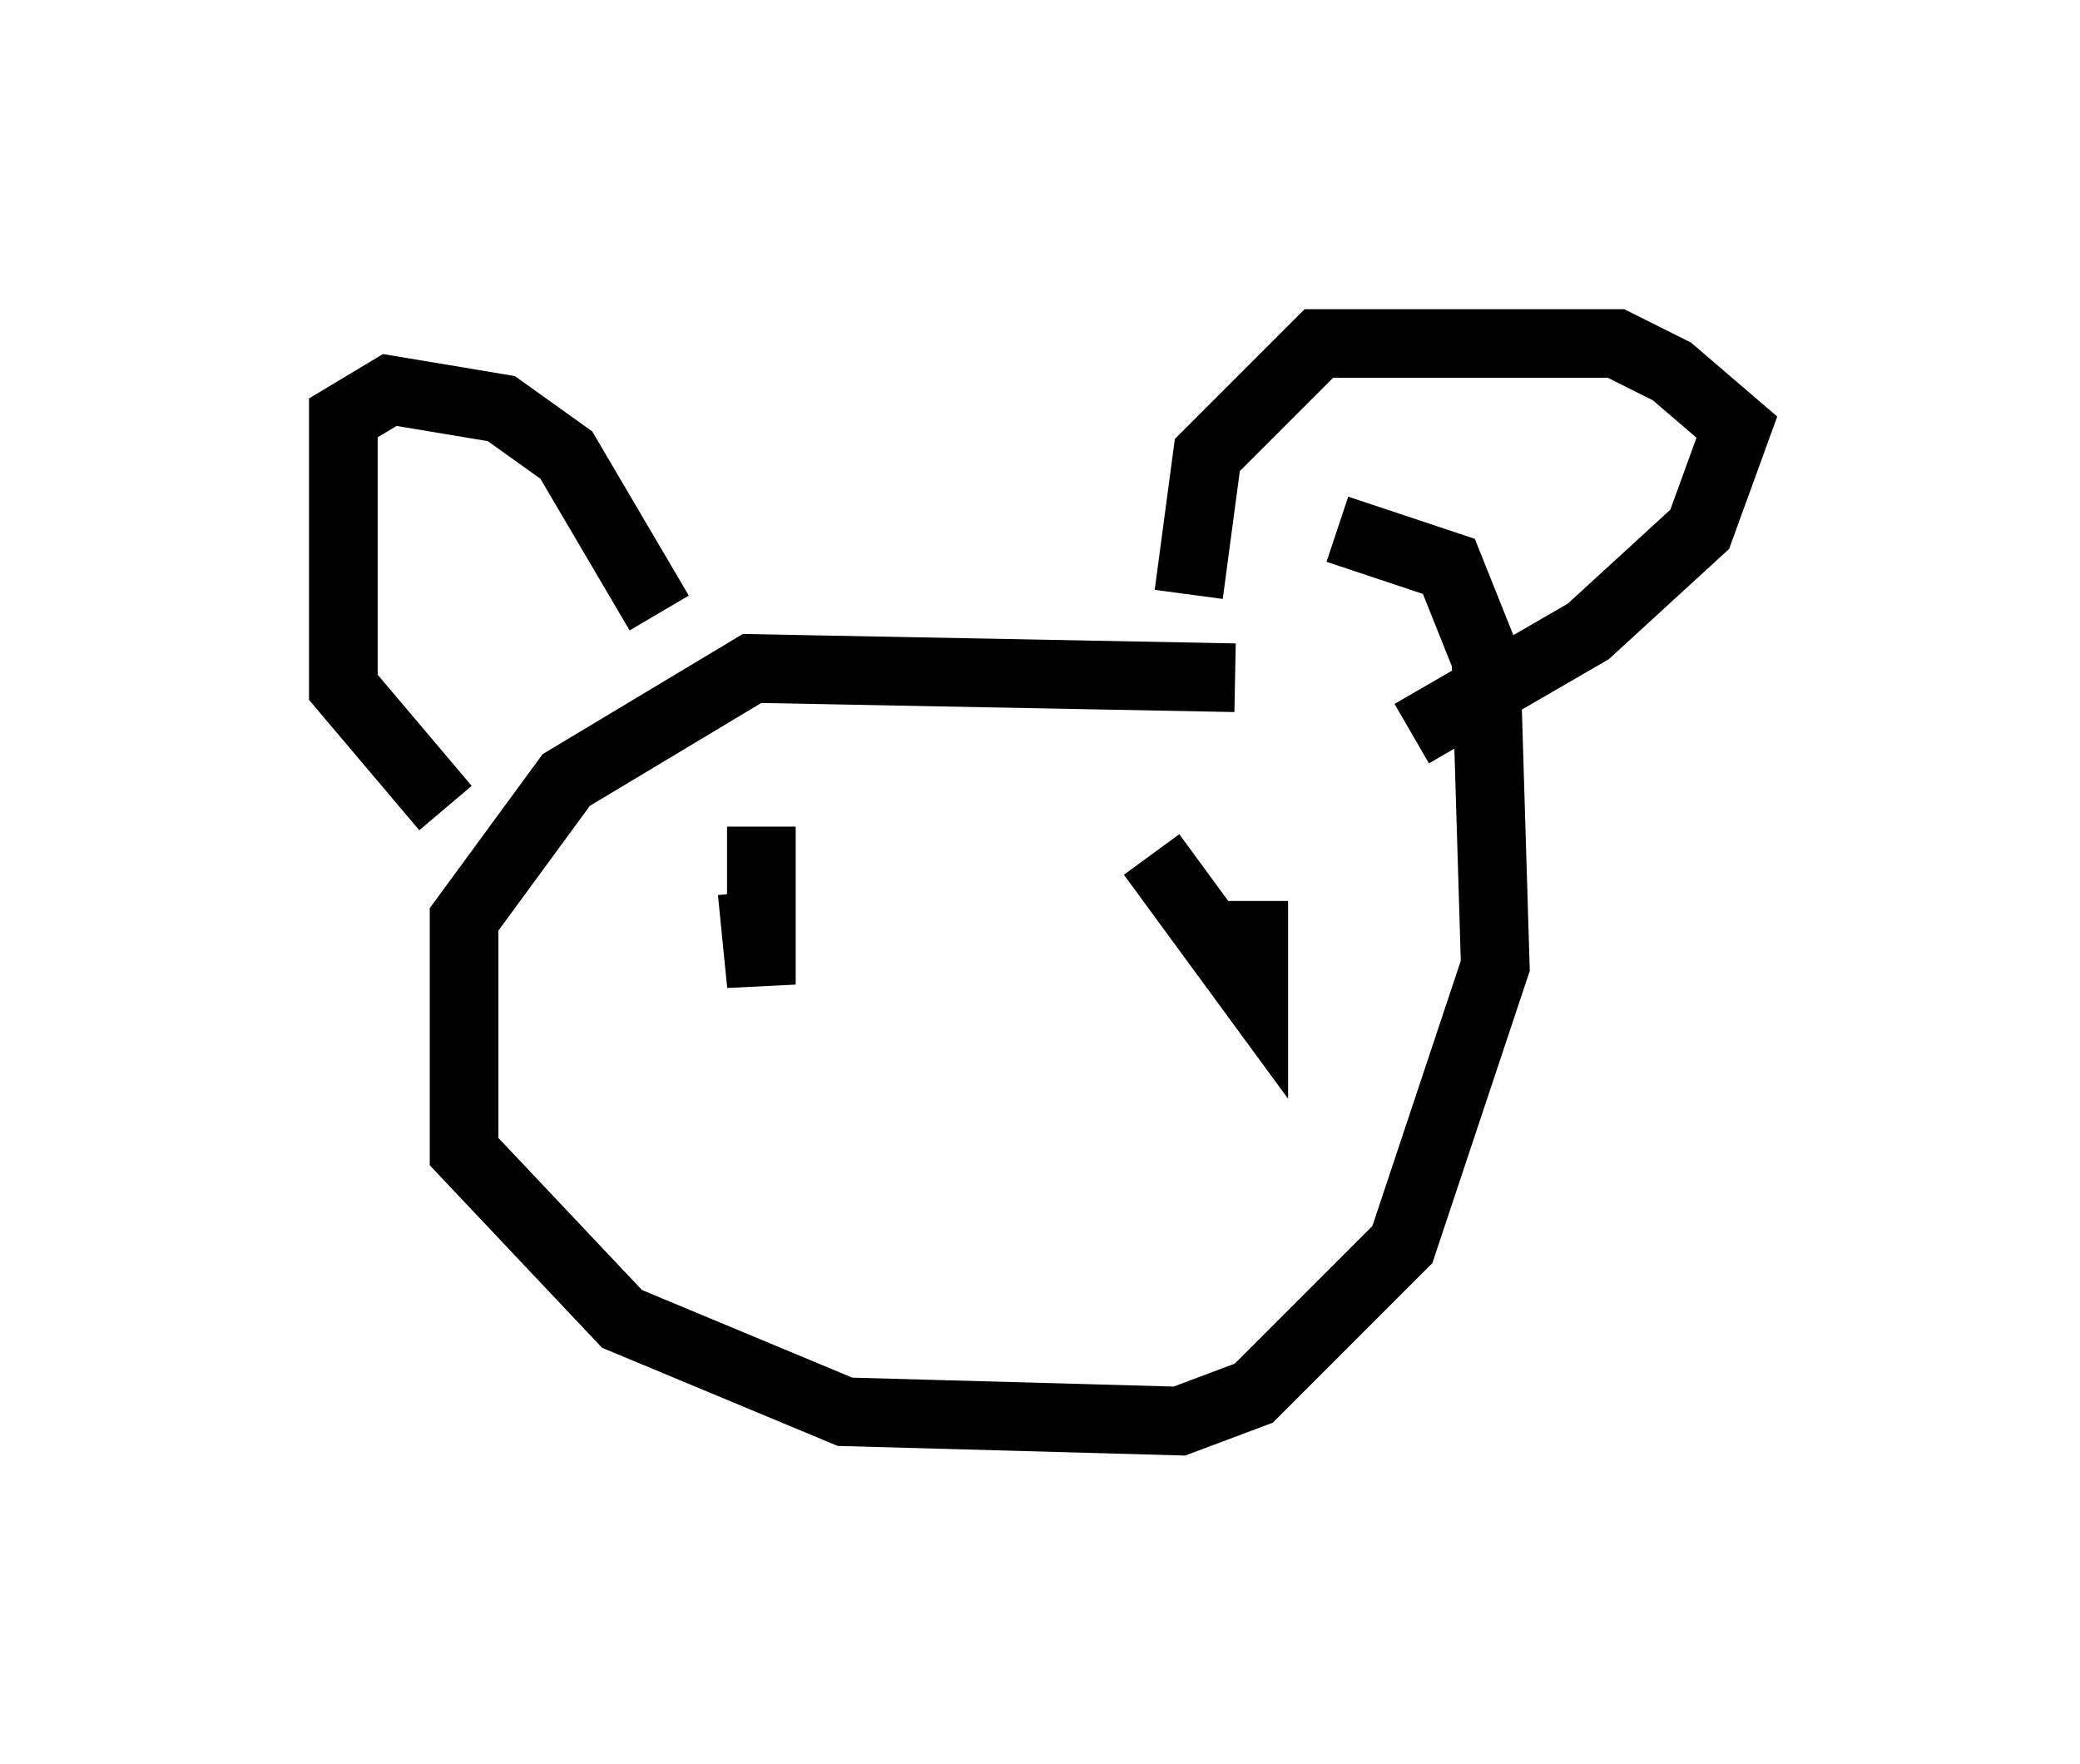 <?xml version="1.0" encoding="utf-8" ?>
<svg baseProfile="full" height="25.697" version="1.1" width="30.297" xmlns="http://www.w3.org/2000/svg" xmlns:ev="http://www.w3.org/2001/xml-events" xmlns:xlink="http://www.w3.org/1999/xlink"><defs /><rect fill="white" height="25.697" width="30.297" x="0" y="0" /><path d="M18.667, 10.277 m-0.677, -0.406 l-7.036, -0.135 -2.706, 1.624 l-1.488, 2.03 0.0, 3.383 l2.3, 2.436 3.248, 1.353 l4.871, 0.135 1.083, -0.406 l2.165, -2.165 1.353, -4.059 l-0.135, -4.465 -0.541, -1.353 l-1.624, -0.541 m1.083, 2.977 l2.571, -1.488 1.624, -1.488 l0.541, -1.488 -0.947, -0.812 l-0.812, -0.406 -4.33, 0.0 l-1.624, 1.624 -0.271, 2.03 m-7.713, 0.271 l-1.353, -2.3 -0.947, -0.677 l-1.624, -0.271 -0.677, 0.406 l0.0, 3.924 1.488, 1.759 m10.961, 1.488 l0.0, 0.0 m-7.848, -0.271 l0.0, 0.0 m7.172, -0.541 l1.488, 2.03 0.0, -1.353 m-7.307, -0.135 l0.135, 1.353 0.0, -2.3 m3.112, 1.353 " fill="none" stroke="black" stroke-width="1" /></svg>